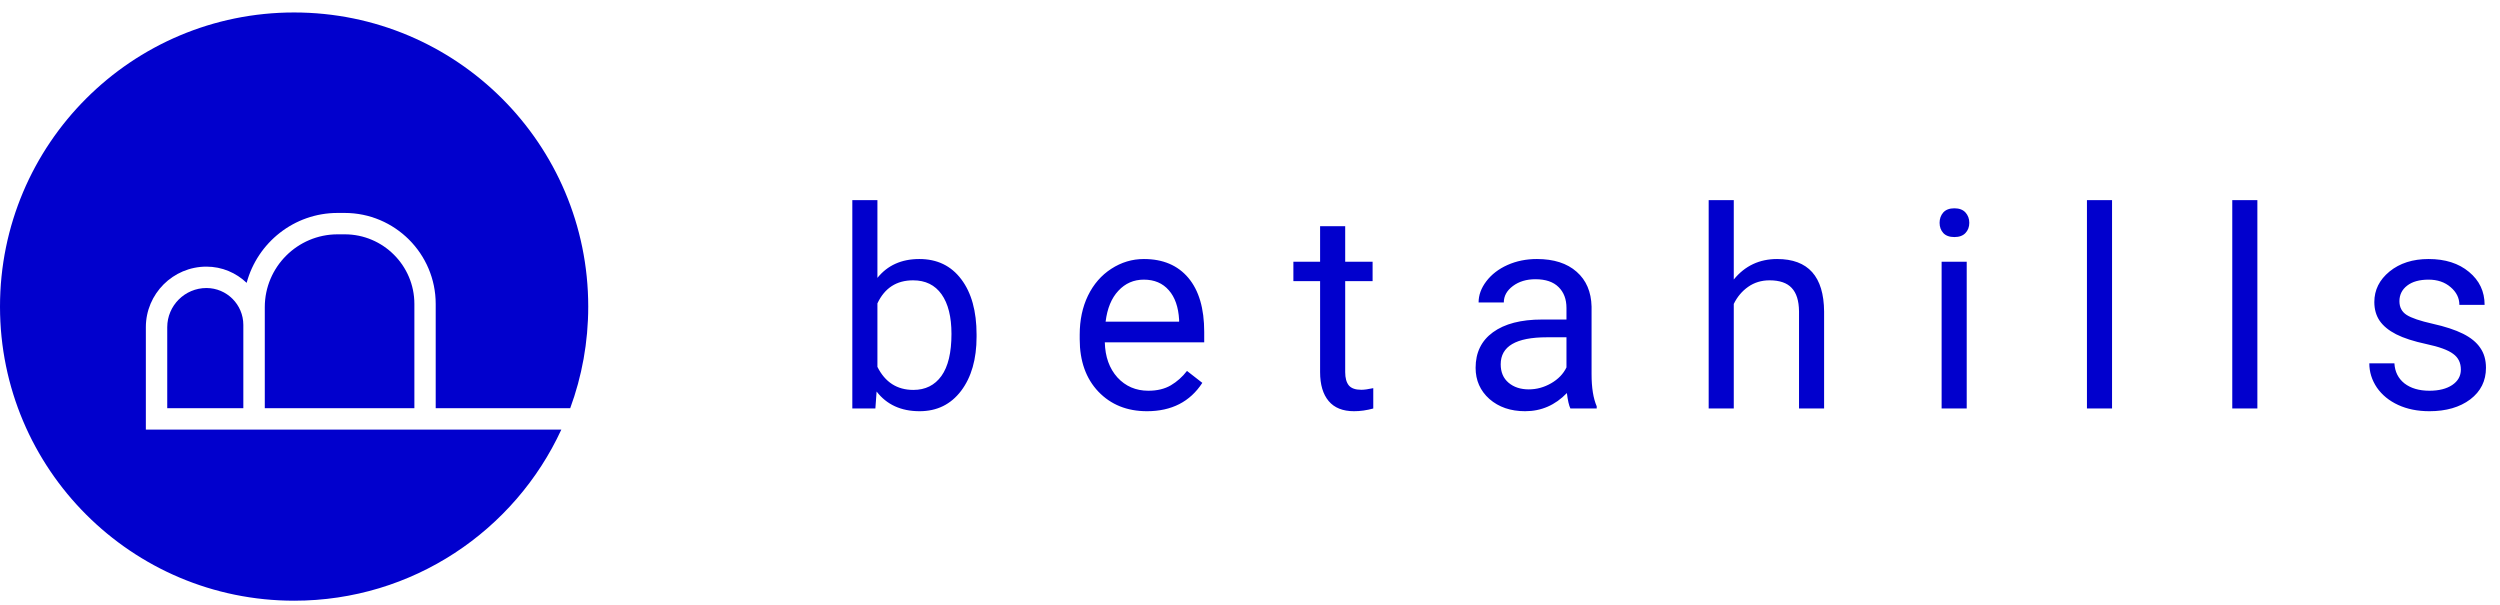 <svg width="153" height="37" viewBox="0 0 153 37" fill="none" xmlns="http://www.w3.org/2000/svg">
<path d="M10.235 20.026V24.981H14.892V19.885C14.892 18.642 13.881 17.627 12.634 17.627C11.312 17.627 10.235 18.704 10.235 20.026Z" fill="#0100CD"/>
<path d="M8.926 26.29V20.026C8.926 17.981 10.588 16.318 12.634 16.318C13.59 16.318 14.454 16.698 15.095 17.31C15.756 14.852 17.998 13.032 20.659 13.032H21.095C24.165 13.032 26.665 15.529 26.665 18.602V24.981H34.897C35.611 23.044 36 20.949 36 18.763C36 8.82 27.942 0.763 17.998 0.763C8.055 0.763 0 8.82 0 18.763C0 28.705 8.058 36.763 18.002 36.763C25.255 36.763 31.503 32.472 34.354 26.29H8.926Z" fill="#0100CD"/>
<path d="M21.098 14.341H20.663C18.205 14.341 16.205 16.341 16.205 18.799V19.882V24.981H25.36V18.602C25.36 16.253 23.448 14.341 21.098 14.341Z" fill="#0100CD"/>
<path d="M59.766 20.609C59.766 21.981 59.45 23.085 58.819 23.921C58.188 24.751 57.342 25.166 56.279 25.166C55.145 25.166 54.268 24.765 53.648 23.962L53.573 25H52.162V12.25H53.698V17.006C54.318 16.237 55.172 15.852 56.263 15.852C57.353 15.852 58.208 16.265 58.828 17.089C59.453 17.914 59.766 19.043 59.766 20.476V20.609ZM58.23 20.435C58.23 19.389 58.028 18.581 57.624 18.011C57.22 17.441 56.639 17.156 55.881 17.156C54.868 17.156 54.141 17.626 53.698 18.567V22.452C54.168 23.392 54.901 23.863 55.898 23.863C56.633 23.863 57.206 23.578 57.616 23.008C58.025 22.438 58.23 21.58 58.23 20.435ZM70.195 25.166C68.978 25.166 67.987 24.768 67.223 23.971C66.46 23.168 66.078 22.098 66.078 20.758V20.476C66.078 19.585 66.247 18.791 66.584 18.094C66.927 17.391 67.403 16.843 68.012 16.45C68.626 16.052 69.29 15.852 70.004 15.852C71.172 15.852 72.079 16.237 72.727 17.006C73.374 17.776 73.698 18.877 73.698 20.31V20.949H67.614C67.636 21.835 67.893 22.551 68.385 23.099C68.883 23.641 69.514 23.913 70.278 23.913C70.82 23.913 71.28 23.802 71.656 23.581C72.032 23.359 72.362 23.066 72.644 22.701L73.582 23.431C72.829 24.588 71.7 25.166 70.195 25.166ZM70.004 17.114C69.384 17.114 68.864 17.341 68.444 17.795C68.023 18.243 67.763 18.874 67.663 19.688H72.162V19.571C72.118 18.791 71.908 18.188 71.531 17.762C71.155 17.33 70.646 17.114 70.004 17.114ZM82.326 13.844V16.019H84.003V17.206H82.326V22.775C82.326 23.135 82.401 23.406 82.55 23.589C82.7 23.766 82.954 23.855 83.314 23.855C83.491 23.855 83.734 23.821 84.044 23.755V25C83.64 25.111 83.248 25.166 82.866 25.166C82.18 25.166 81.662 24.959 81.314 24.544C80.965 24.128 80.79 23.539 80.79 22.775V17.206H79.155V16.019H80.79V13.844H82.326ZM96.109 25C96.021 24.823 95.949 24.508 95.893 24.054C95.179 24.795 94.327 25.166 93.337 25.166C92.451 25.166 91.724 24.917 91.153 24.419C90.589 23.915 90.307 23.279 90.307 22.51C90.307 21.575 90.661 20.85 91.369 20.335C92.083 19.815 93.085 19.555 94.374 19.555H95.868V18.849C95.868 18.312 95.708 17.886 95.387 17.571C95.066 17.25 94.593 17.089 93.968 17.089C93.42 17.089 92.96 17.228 92.59 17.504C92.219 17.781 92.033 18.116 92.033 18.509H90.49C90.49 18.061 90.647 17.629 90.963 17.214C91.284 16.793 91.715 16.461 92.257 16.218C92.805 15.974 93.406 15.852 94.059 15.852C95.094 15.852 95.904 16.113 96.491 16.633C97.078 17.148 97.382 17.859 97.404 18.766V22.9C97.404 23.724 97.509 24.38 97.719 24.867V25H96.109ZM93.561 23.83C94.042 23.83 94.499 23.705 94.93 23.456C95.362 23.207 95.675 22.883 95.868 22.485V20.642H94.665C92.783 20.642 91.843 21.193 91.843 22.294C91.843 22.775 92.003 23.152 92.324 23.423C92.645 23.694 93.057 23.83 93.561 23.83ZM106.107 17.106C106.788 16.27 107.673 15.852 108.763 15.852C110.661 15.852 111.619 16.923 111.635 19.065V25H110.1V19.057C110.094 18.409 109.945 17.93 109.651 17.621C109.364 17.311 108.913 17.156 108.298 17.156C107.8 17.156 107.363 17.289 106.987 17.554C106.61 17.82 106.317 18.169 106.107 18.6V25H104.571V12.25H106.107V17.106ZM120.363 25H118.827V16.019H120.363V25ZM118.703 13.636C118.703 13.387 118.778 13.177 118.927 13.005C119.082 12.834 119.309 12.748 119.608 12.748C119.906 12.748 120.133 12.834 120.288 13.005C120.443 13.177 120.521 13.387 120.521 13.636C120.521 13.885 120.443 14.093 120.288 14.259C120.133 14.425 119.906 14.508 119.608 14.508C119.309 14.508 119.082 14.425 118.927 14.259C118.778 14.093 118.703 13.885 118.703 13.636ZM129.257 25H127.721V12.25H129.257V25ZM138.151 25H136.615V12.25H138.151V25ZM150.605 22.618C150.605 22.203 150.448 21.882 150.132 21.655C149.822 21.422 149.277 21.223 148.497 21.057C147.722 20.891 147.105 20.692 146.646 20.459C146.192 20.227 145.855 19.95 145.633 19.629C145.417 19.308 145.309 18.927 145.309 18.484C145.309 17.748 145.619 17.125 146.239 16.616C146.865 16.107 147.661 15.852 148.63 15.852C149.648 15.852 150.473 16.115 151.103 16.641C151.74 17.167 152.058 17.839 152.058 18.658H150.514C150.514 18.238 150.334 17.875 149.975 17.571C149.62 17.266 149.172 17.114 148.63 17.114C148.071 17.114 147.634 17.236 147.318 17.48C147.003 17.723 146.845 18.041 146.845 18.434C146.845 18.805 146.992 19.084 147.285 19.273C147.578 19.461 148.107 19.64 148.871 19.812C149.64 19.984 150.262 20.188 150.738 20.426C151.214 20.664 151.566 20.952 151.792 21.29C152.025 21.622 152.141 22.028 152.141 22.51C152.141 23.312 151.82 23.957 151.178 24.444C150.536 24.925 149.703 25.166 148.68 25.166C147.96 25.166 147.324 25.039 146.77 24.784C146.217 24.53 145.783 24.175 145.467 23.722C145.157 23.262 145.002 22.767 145.002 22.236H146.538C146.566 22.75 146.77 23.16 147.152 23.464C147.54 23.763 148.049 23.913 148.68 23.913C149.261 23.913 149.726 23.796 150.074 23.564C150.428 23.326 150.605 23.011 150.605 22.618Z" fill="#0100CD"/>
</svg>
